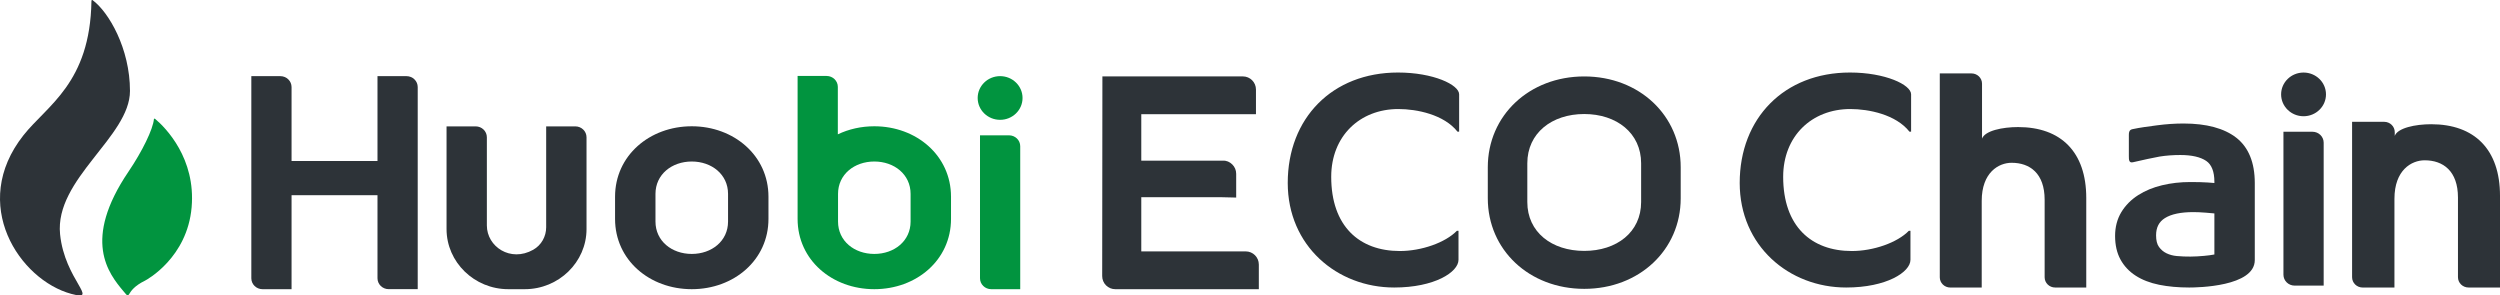 <svg width="220" height="26" viewBox="0 0 220 26" fill="none" xmlns="http://www.w3.org/2000/svg">
<g clip-path="url(#clip0)">
<path d="M33.219 6.701V14.166H25.657V7.661C25.657 7.13 25.215 6.701 24.67 6.701H22.117V24.489C22.117 25.019 22.558 25.449 23.103 25.449H25.657V17.175H33.219V24.486C33.219 25.017 33.661 25.446 34.206 25.446H36.759V7.661C36.759 7.13 36.318 6.701 35.773 6.701H33.219Z" fill="#2D3338"/>
<path d="M48.063 11.121V20.003C48.063 20.81 47.64 21.575 46.922 21.98C44.918 23.107 42.844 21.7 42.844 19.843V12.081C42.844 11.55 42.403 11.121 41.858 11.121H39.296V20.159C39.296 23.067 41.741 25.448 44.729 25.448H46.181C49.169 25.448 51.614 23.067 51.614 20.159V12.081C51.614 11.55 51.173 11.121 50.628 11.121H48.063Z" fill="#2D3338"/>
<path d="M87.226 25.448H89.78V12.867C89.78 12.337 89.338 11.908 88.793 11.908H86.24V24.488C86.24 25.018 86.681 25.448 87.226 25.448Z" fill="#01943F"/>
<path d="M88.01 10.545C89.1 10.545 89.984 9.684 89.984 8.623C89.984 7.561 89.1 6.7 88.01 6.7C86.919 6.7 86.035 7.561 86.035 8.623C86.035 9.684 86.919 10.545 88.01 10.545Z" fill="#01943F"/>
<path d="M60.875 11.112C57.162 11.112 54.125 13.696 54.125 17.31V19.265C54.125 22.879 57.162 25.448 60.875 25.448C64.588 25.448 67.625 22.879 67.625 19.265V17.31C67.625 13.696 64.588 11.112 60.875 11.112ZM64.068 19.499C64.068 21.209 62.631 22.346 60.875 22.346C59.119 22.346 57.682 21.209 57.682 19.499V17.06C57.682 15.351 59.119 14.213 60.875 14.213C62.631 14.213 64.068 15.351 64.068 17.06V19.499Z" fill="#2D3338"/>
<path d="M76.939 11.112C75.78 11.112 74.686 11.364 73.729 11.822V7.645C73.729 7.114 73.287 6.685 72.743 6.685H70.189V19.265C70.189 22.879 73.227 25.448 76.939 25.448C80.652 25.448 83.689 22.879 83.689 19.265V17.31C83.689 13.696 80.652 11.112 76.939 11.112ZM80.132 19.499C80.132 21.209 78.696 22.346 76.939 22.346C75.183 22.346 73.747 21.209 73.747 19.499V17.06C73.747 15.351 75.183 14.213 76.939 14.213C78.696 14.213 80.132 15.351 80.132 17.06V19.499Z" fill="#01943F"/>
<path d="M11.438 8.002C11.438 4.27 9.569 1.059 8.149 0.013C8.142 0.011 8.04 -0.046 8.049 0.103C8.049 0.106 8.047 0.106 8.047 0.108C7.93 7.316 4.148 9.269 2.067 11.901C-2.733 17.974 1.732 24.633 6.277 25.862C8.822 26.55 5.69 24.644 5.287 20.615C4.798 15.748 11.438 12.033 11.438 8.002Z" fill="#2D3338"/>
<path d="M13.646 10.457C13.616 10.437 13.576 10.424 13.547 10.47C13.468 11.377 12.515 13.319 11.309 15.101C7.215 21.145 9.548 24.06 10.861 25.625C11.622 26.535 10.861 25.625 12.763 24.696C12.912 24.624 16.478 22.677 16.863 18.244C17.239 13.95 14.589 11.243 13.646 10.457Z" fill="#01943F"/>
<path d="M109.629 22.123H100.433V17.356H107.546C107.623 17.356 108.082 17.365 108.638 17.382L108.784 17.387V15.294C108.784 14.98 108.663 14.689 108.44 14.47C108.217 14.25 107.936 14.119 107.609 14.139H100.433V10.049H110.525V7.879C110.525 7.241 110.009 6.724 109.377 6.724H97.011V6.867C97.011 6.867 97.004 20.398 96.993 24.291C96.993 24.599 97.11 24.889 97.326 25.108C97.543 25.327 97.833 25.448 98.141 25.448H110.777V23.278C110.777 22.64 110.261 22.123 109.629 22.123Z" fill="#2D3338"/>
<path d="M128.265 11.592C127.074 10.079 124.689 9.595 123.052 9.595C119.671 9.595 117.147 11.971 117.147 15.559C117.147 19.903 119.614 22.09 123.19 22.09C125.074 22.09 127.182 21.362 128.208 20.308H128.348V22.864C128.348 23.946 126.238 25.301 122.692 25.301C117.646 25.301 113.321 21.63 113.321 16.098C113.321 10.404 117.23 6.382 123.025 6.382C126.13 6.382 128.404 7.458 128.404 8.3V11.589H128.265V11.592Z" fill="#2D3338"/>
<path d="M139.414 6.726C134.575 6.726 130.926 10.161 130.926 14.717V17.45C130.926 21.994 134.575 25.419 139.414 25.419C144.253 25.419 147.902 21.994 147.902 17.45V14.717C147.902 10.161 144.253 6.726 139.414 6.726ZM144.419 17.779C144.419 20.433 142.267 22.079 139.412 22.079C136.557 22.079 134.404 20.433 134.404 17.779V14.369C134.404 11.715 136.557 10.034 139.412 10.034C142.267 10.034 144.419 11.715 144.419 14.369V17.779Z" fill="#2D3338"/>
<path d="M196.791 12.118C195.726 11.29 194.166 10.869 192.157 10.869C191.41 10.869 190.626 10.921 189.825 11.027C189.183 11.11 188.271 11.23 187.641 11.37C187.384 11.428 187.339 11.623 187.339 11.857V13.727C187.339 14.06 187.344 14.362 187.704 14.277C188.379 14.117 189.69 13.834 190.046 13.777C190.608 13.687 191.223 13.641 191.867 13.641C192.873 13.641 193.639 13.816 194.148 14.161C194.623 14.485 194.866 15.103 194.866 15.997V16.105C194.688 16.089 194.49 16.074 194.276 16.059C193.875 16.032 193.362 16.019 192.734 16.019C191.878 16.019 191.05 16.113 190.271 16.3C189.48 16.488 188.769 16.782 188.159 17.172C187.537 17.569 187.038 18.073 186.677 18.669C186.313 19.272 186.128 19.975 186.128 20.762C186.128 21.562 186.286 22.257 186.599 22.831C186.914 23.41 187.366 23.892 187.943 24.262C188.51 24.63 189.208 24.898 190.014 25.062C190.798 25.22 191.685 25.301 192.651 25.301C193.353 25.301 198.421 25.231 198.421 22.884C198.421 20.164 198.421 16.098 198.421 16.098C198.419 14.299 197.872 12.96 196.791 12.118ZM194.866 18.781V22.395C194.589 22.447 194.283 22.489 193.95 22.517C193.137 22.592 192.405 22.605 191.559 22.531C191.228 22.502 190.921 22.419 190.649 22.287C190.386 22.16 190.172 21.978 189.992 21.733C189.82 21.5 189.735 21.156 189.735 20.712C189.735 20.017 189.989 19.521 190.512 19.193C191.068 18.842 191.912 18.665 193.02 18.665C193.319 18.665 193.682 18.682 194.112 18.715C194.398 18.737 194.648 18.759 194.866 18.781Z" fill="#2D3338"/>
<path d="M213.944 10.932C212.546 10.932 210.994 11.259 210.738 11.958V11.627C210.738 11.125 210.321 10.72 209.806 10.72H206.984V24.396C206.984 24.898 207.401 25.303 207.917 25.303H210.711V17.494C210.711 14.96 212.217 14.106 213.37 14.106C214.986 14.106 216.301 15.039 216.301 17.387V24.393C216.301 24.895 216.718 25.301 217.233 25.301H220V17.227C220 13.146 217.753 10.932 213.944 10.932Z" fill="#2D3338"/>
<path d="M201.93 25.134H204.483V12.554C204.483 12.024 204.041 11.594 203.497 11.594H200.943V24.174C200.943 24.705 201.385 25.134 201.93 25.134Z" fill="#2D3338"/>
<path d="M202.713 10.229C203.803 10.229 204.687 9.368 204.687 8.306C204.687 7.245 203.803 6.384 202.713 6.384C201.622 6.384 200.738 7.245 200.738 8.306C200.738 9.368 201.622 10.229 202.713 10.229Z" fill="#2D3338"/>
<path d="M168.037 11.592C166.846 10.079 164.462 9.595 162.825 9.595C159.443 9.595 156.919 11.971 156.919 15.559C156.919 19.903 159.387 22.09 162.962 22.09C164.847 22.09 166.954 21.362 167.981 20.308H168.12V22.864C168.12 23.946 166.011 25.301 162.465 25.301C157.419 25.301 153.094 21.63 153.094 16.098C153.094 10.404 157.002 6.382 162.798 6.382C165.903 6.382 168.177 7.458 168.177 8.3V11.589H168.037V11.592Z" fill="#2D3338"/>
<path d="M177.593 11.182C176.208 11.182 174.673 11.504 174.418 12.199V7.36C174.418 6.864 174.004 6.461 173.495 6.461H170.701V24.404C170.701 24.9 171.115 25.303 171.624 25.303H174.391V17.68C174.391 15.171 175.884 14.325 177.023 14.325C178.624 14.325 179.928 15.25 179.928 17.575V24.402C179.928 24.898 180.342 25.301 180.851 25.301H183.591V17.417C183.591 13.376 181.364 11.182 177.593 11.182Z" fill="#2D3338"/>
</g>
<defs>
<clipPath id="clip0">
<rect width="220" height="26" fill="white"/>
</clipPath>
</defs>
</svg>
